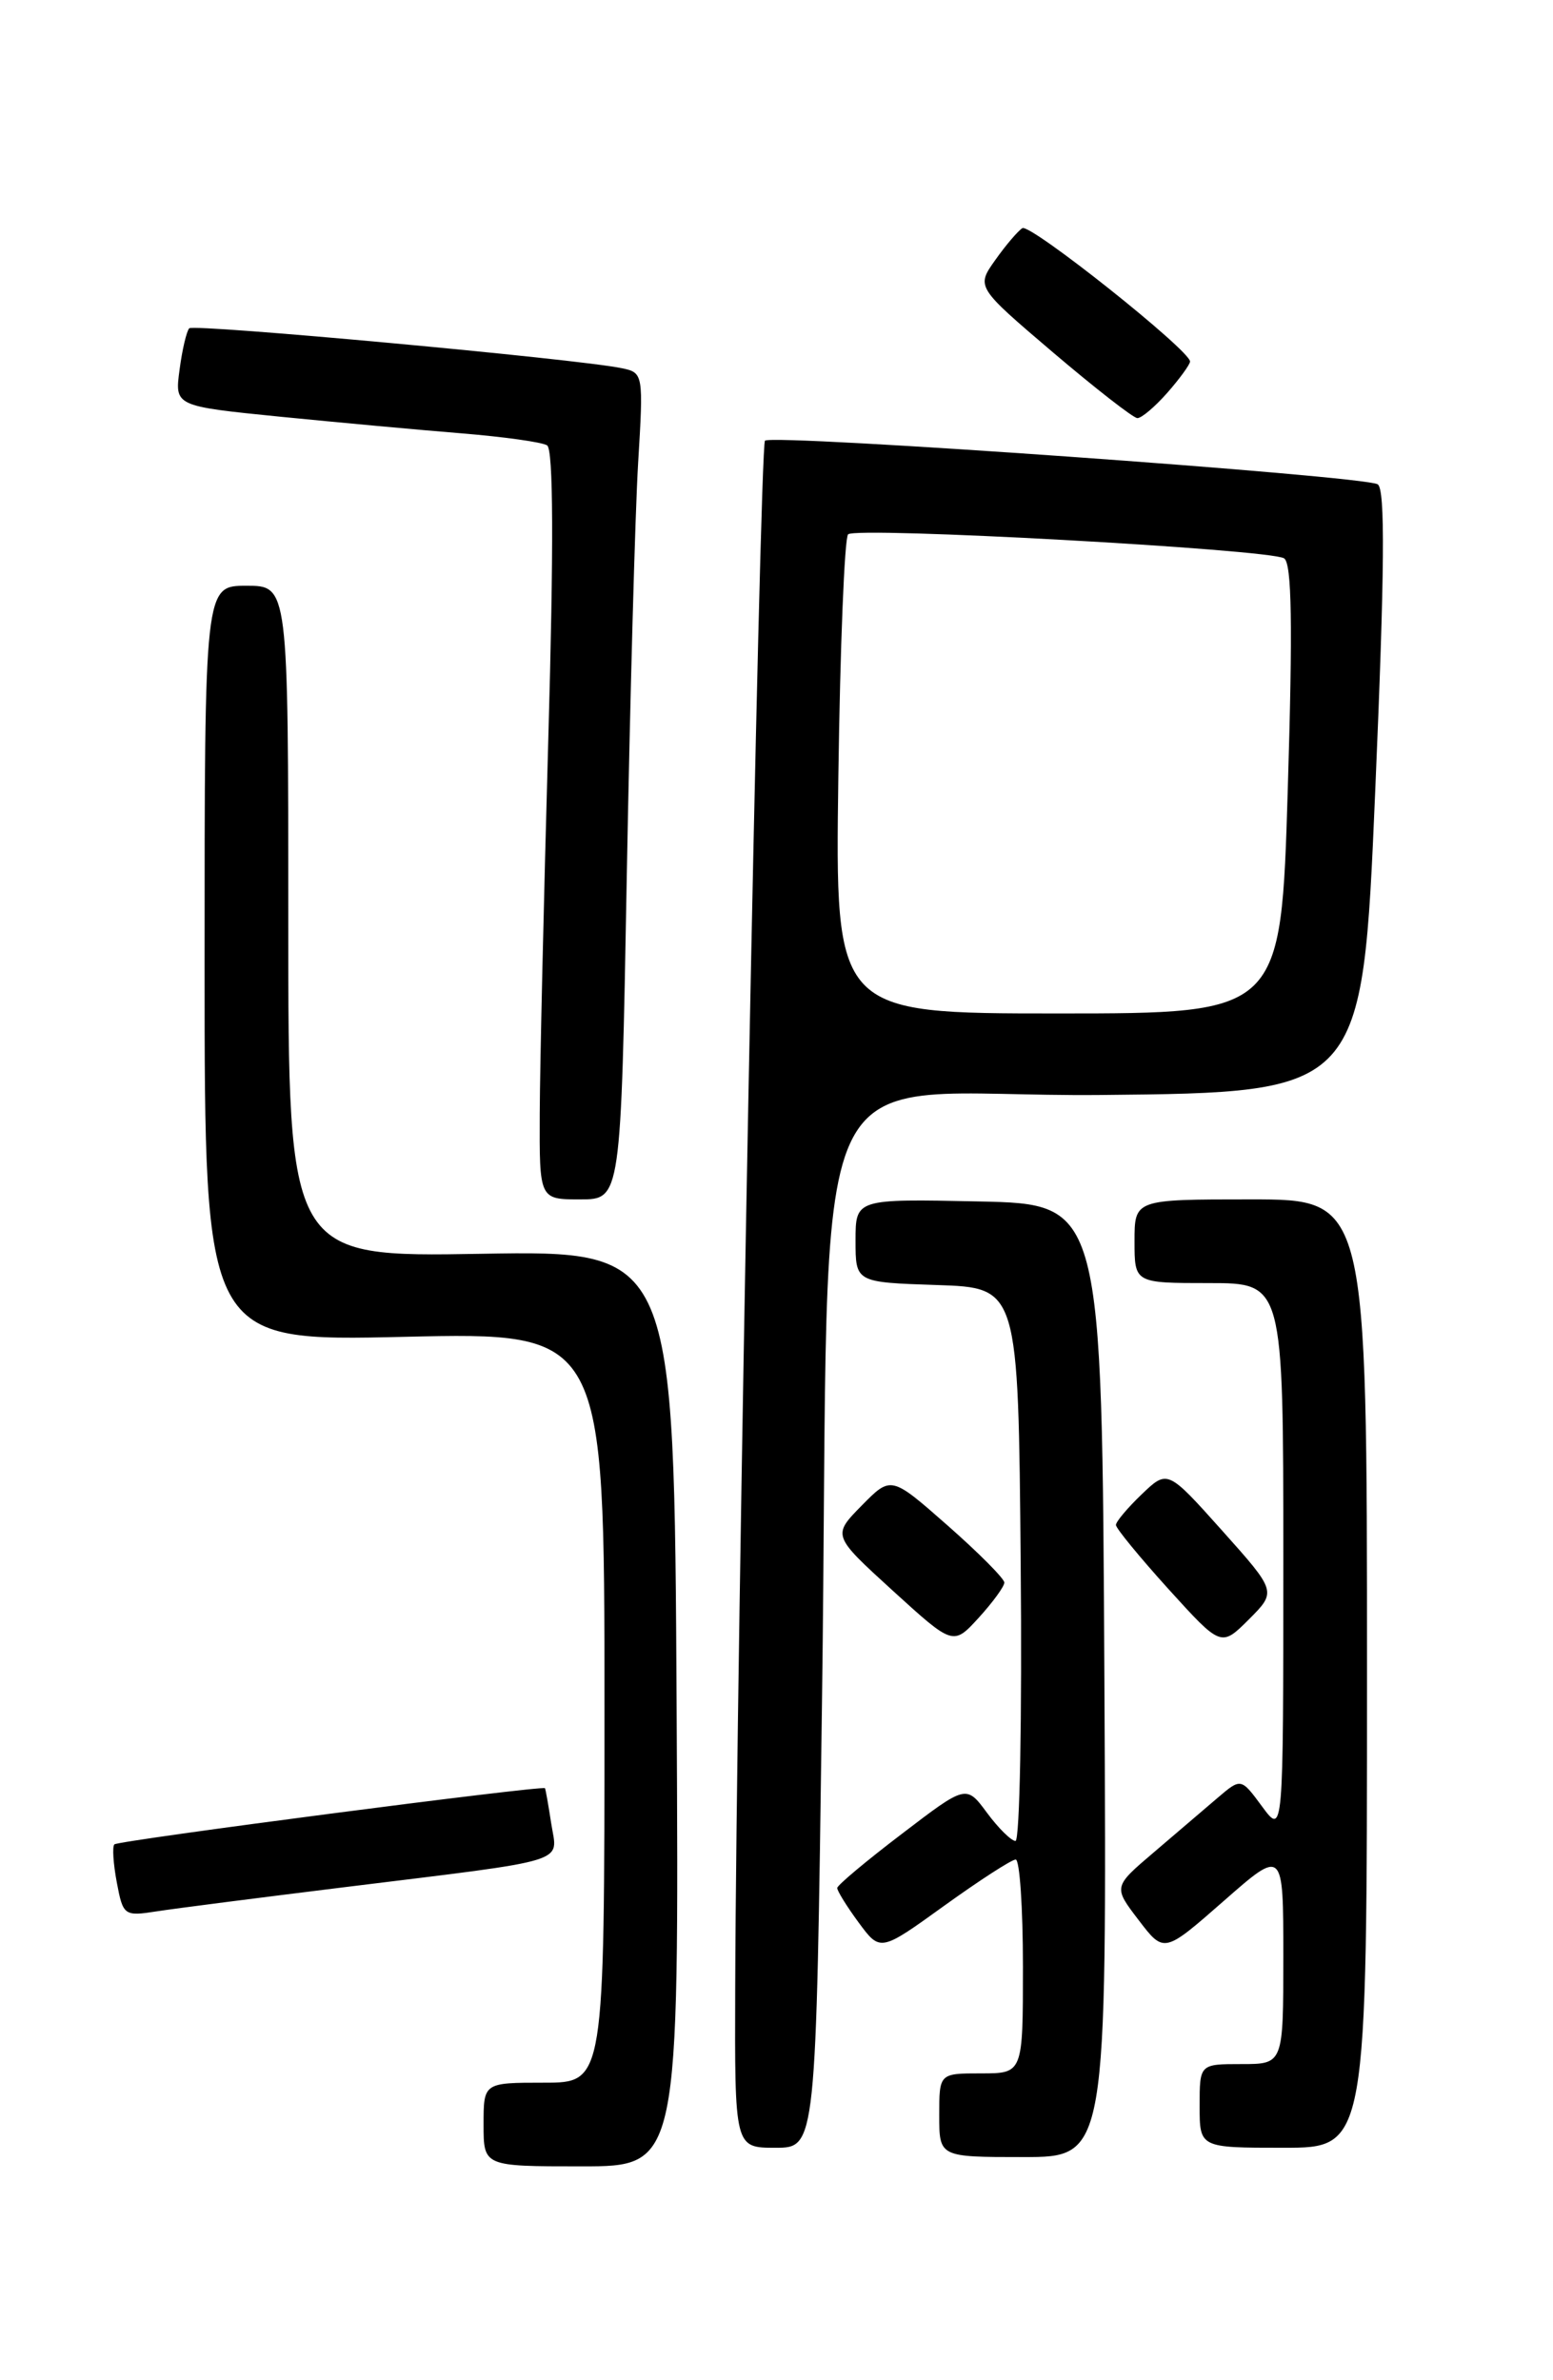 <?xml version="1.0" encoding="UTF-8" standalone="no"?>
<!DOCTYPE svg PUBLIC "-//W3C//DTD SVG 1.1//EN" "http://www.w3.org/Graphics/SVG/1.1/DTD/svg11.dtd" >
<svg xmlns="http://www.w3.org/2000/svg" xmlns:xlink="http://www.w3.org/1999/xlink" version="1.1" viewBox="0 0 167 256">
 <g >
 <path fill="currentColor"
d=" M 72.76 183.75 C 72.50 134.50 72.50 134.50 51.75 134.85 C 31.00 135.21 31.00 135.21 31.00 99.10 C 31.00 63.00 31.00 63.00 26.50 63.00 C 22.00 63.00 22.00 63.00 22.00 103.64 C 22.00 144.28 22.00 144.28 43.50 143.78 C 65.00 143.29 65.00 143.29 65.00 183.64 C 65.00 224.00 65.00 224.00 58.50 224.00 C 52.00 224.00 52.00 224.00 52.00 228.50 C 52.00 233.00 52.00 233.00 62.51 233.00 C 73.02 233.00 73.02 233.00 72.76 183.75 Z  M 118.76 180.75 C 118.50 129.50 118.50 129.50 105.25 129.22 C 92.00 128.94 92.00 128.94 92.00 133.43 C 92.00 137.92 92.00 137.92 100.75 138.21 C 109.50 138.50 109.50 138.50 109.76 168.25 C 109.91 184.61 109.66 198.00 109.20 198.00 C 108.75 198.00 107.37 196.64 106.14 194.98 C 103.90 191.95 103.90 191.95 96.99 197.23 C 93.18 200.13 90.05 202.75 90.03 203.06 C 90.02 203.36 91.05 205.03 92.33 206.77 C 94.66 209.93 94.66 209.93 101.55 204.96 C 105.34 202.23 108.79 200.00 109.22 200.00 C 109.65 200.00 110.00 205.18 110.00 211.50 C 110.00 223.00 110.00 223.00 105.50 223.00 C 101.00 223.00 101.00 223.00 101.00 227.50 C 101.00 232.00 101.00 232.00 110.01 232.00 C 119.02 232.00 119.02 232.00 118.76 180.75 Z  M 88.39 183.25 C 89.39 109.51 85.47 118.08 118.35 117.77 C 146.50 117.50 146.50 117.50 147.88 85.14 C 148.90 61.35 148.97 52.60 148.15 52.09 C 146.66 51.17 83.03 46.64 82.26 47.40 C 81.69 47.98 79.17 178.55 79.06 213.75 C 79.00 231.00 79.00 231.00 83.38 231.00 C 87.75 231.00 87.75 231.00 88.39 183.25 Z  M 147.00 180.00 C 147.00 129.00 147.00 129.00 134.50 129.00 C 122.00 129.00 122.00 129.00 122.00 133.50 C 122.00 138.00 122.00 138.00 130.00 138.00 C 138.00 138.00 138.00 138.00 138.00 167.69 C 138.00 197.39 138.00 197.39 135.72 194.30 C 133.45 191.22 133.45 191.22 130.94 193.36 C 129.56 194.54 126.47 197.17 124.08 199.22 C 119.71 202.94 119.71 202.94 122.44 206.51 C 125.17 210.09 125.17 210.09 131.59 204.46 C 138.00 198.83 138.00 198.83 138.00 210.42 C 138.00 222.00 138.00 222.00 133.50 222.00 C 129.00 222.00 129.00 222.00 129.00 226.50 C 129.00 231.00 129.00 231.00 138.00 231.00 C 147.00 231.00 147.00 231.00 147.00 180.00 Z  M 37.00 202.98 C 61.72 199.93 59.95 200.47 59.28 196.15 C 58.97 194.14 58.67 192.42 58.60 192.33 C 58.38 192.00 12.71 197.95 12.30 198.37 C 12.06 198.60 12.18 200.45 12.56 202.46 C 13.23 206.03 13.35 206.12 16.87 205.57 C 18.87 205.26 27.93 204.10 37.00 202.98 Z  M 108.00 170.21 C 108.00 169.79 105.26 167.03 101.91 164.08 C 95.82 158.72 95.82 158.72 92.66 161.93 C 89.50 165.15 89.50 165.15 96.00 171.08 C 102.50 177.00 102.50 177.00 105.25 173.99 C 106.76 172.33 108.00 170.63 108.00 170.21 Z  M 131.42 164.62 C 125.55 158.06 125.55 158.06 122.77 160.72 C 121.25 162.18 120.00 163.66 120.00 164.02 C 120.00 164.37 122.54 167.47 125.65 170.91 C 131.31 177.15 131.31 177.15 134.30 174.17 C 137.28 171.18 137.28 171.18 131.42 164.62 Z  M 67.40 94.25 C 67.75 75.14 68.30 55.13 68.62 49.80 C 69.20 40.20 69.18 40.08 66.85 39.60 C 62.12 38.61 20.86 34.81 20.35 35.31 C 20.07 35.60 19.59 37.60 19.31 39.76 C 18.78 43.68 18.78 43.68 30.14 44.82 C 36.39 45.44 45.17 46.25 49.66 46.61 C 54.15 46.98 58.28 47.55 58.83 47.90 C 59.51 48.31 59.55 58.81 58.96 79.51 C 58.48 96.55 58.06 114.66 58.04 119.75 C 58.00 129.00 58.00 129.00 62.38 129.00 C 66.77 129.00 66.77 129.00 67.40 94.25 Z  M 125.52 42.25 C 126.85 40.74 127.95 39.22 127.97 38.89 C 128.03 37.73 110.79 24.01 109.94 24.54 C 109.48 24.82 108.16 26.36 107.03 27.96 C 104.97 30.86 104.97 30.86 113.23 37.90 C 117.78 41.77 121.86 44.95 122.30 44.97 C 122.74 44.99 124.19 43.76 125.52 42.25 Z  M 90.15 83.58 C 90.34 69.60 90.81 57.85 91.20 57.47 C 92.05 56.62 136.49 59.07 138.08 60.05 C 138.92 60.57 139.02 67.23 138.48 84.88 C 137.75 109.00 137.75 109.00 113.77 109.00 C 89.80 109.00 89.80 109.00 90.15 83.58 Z "/>
</g>
</svg>
